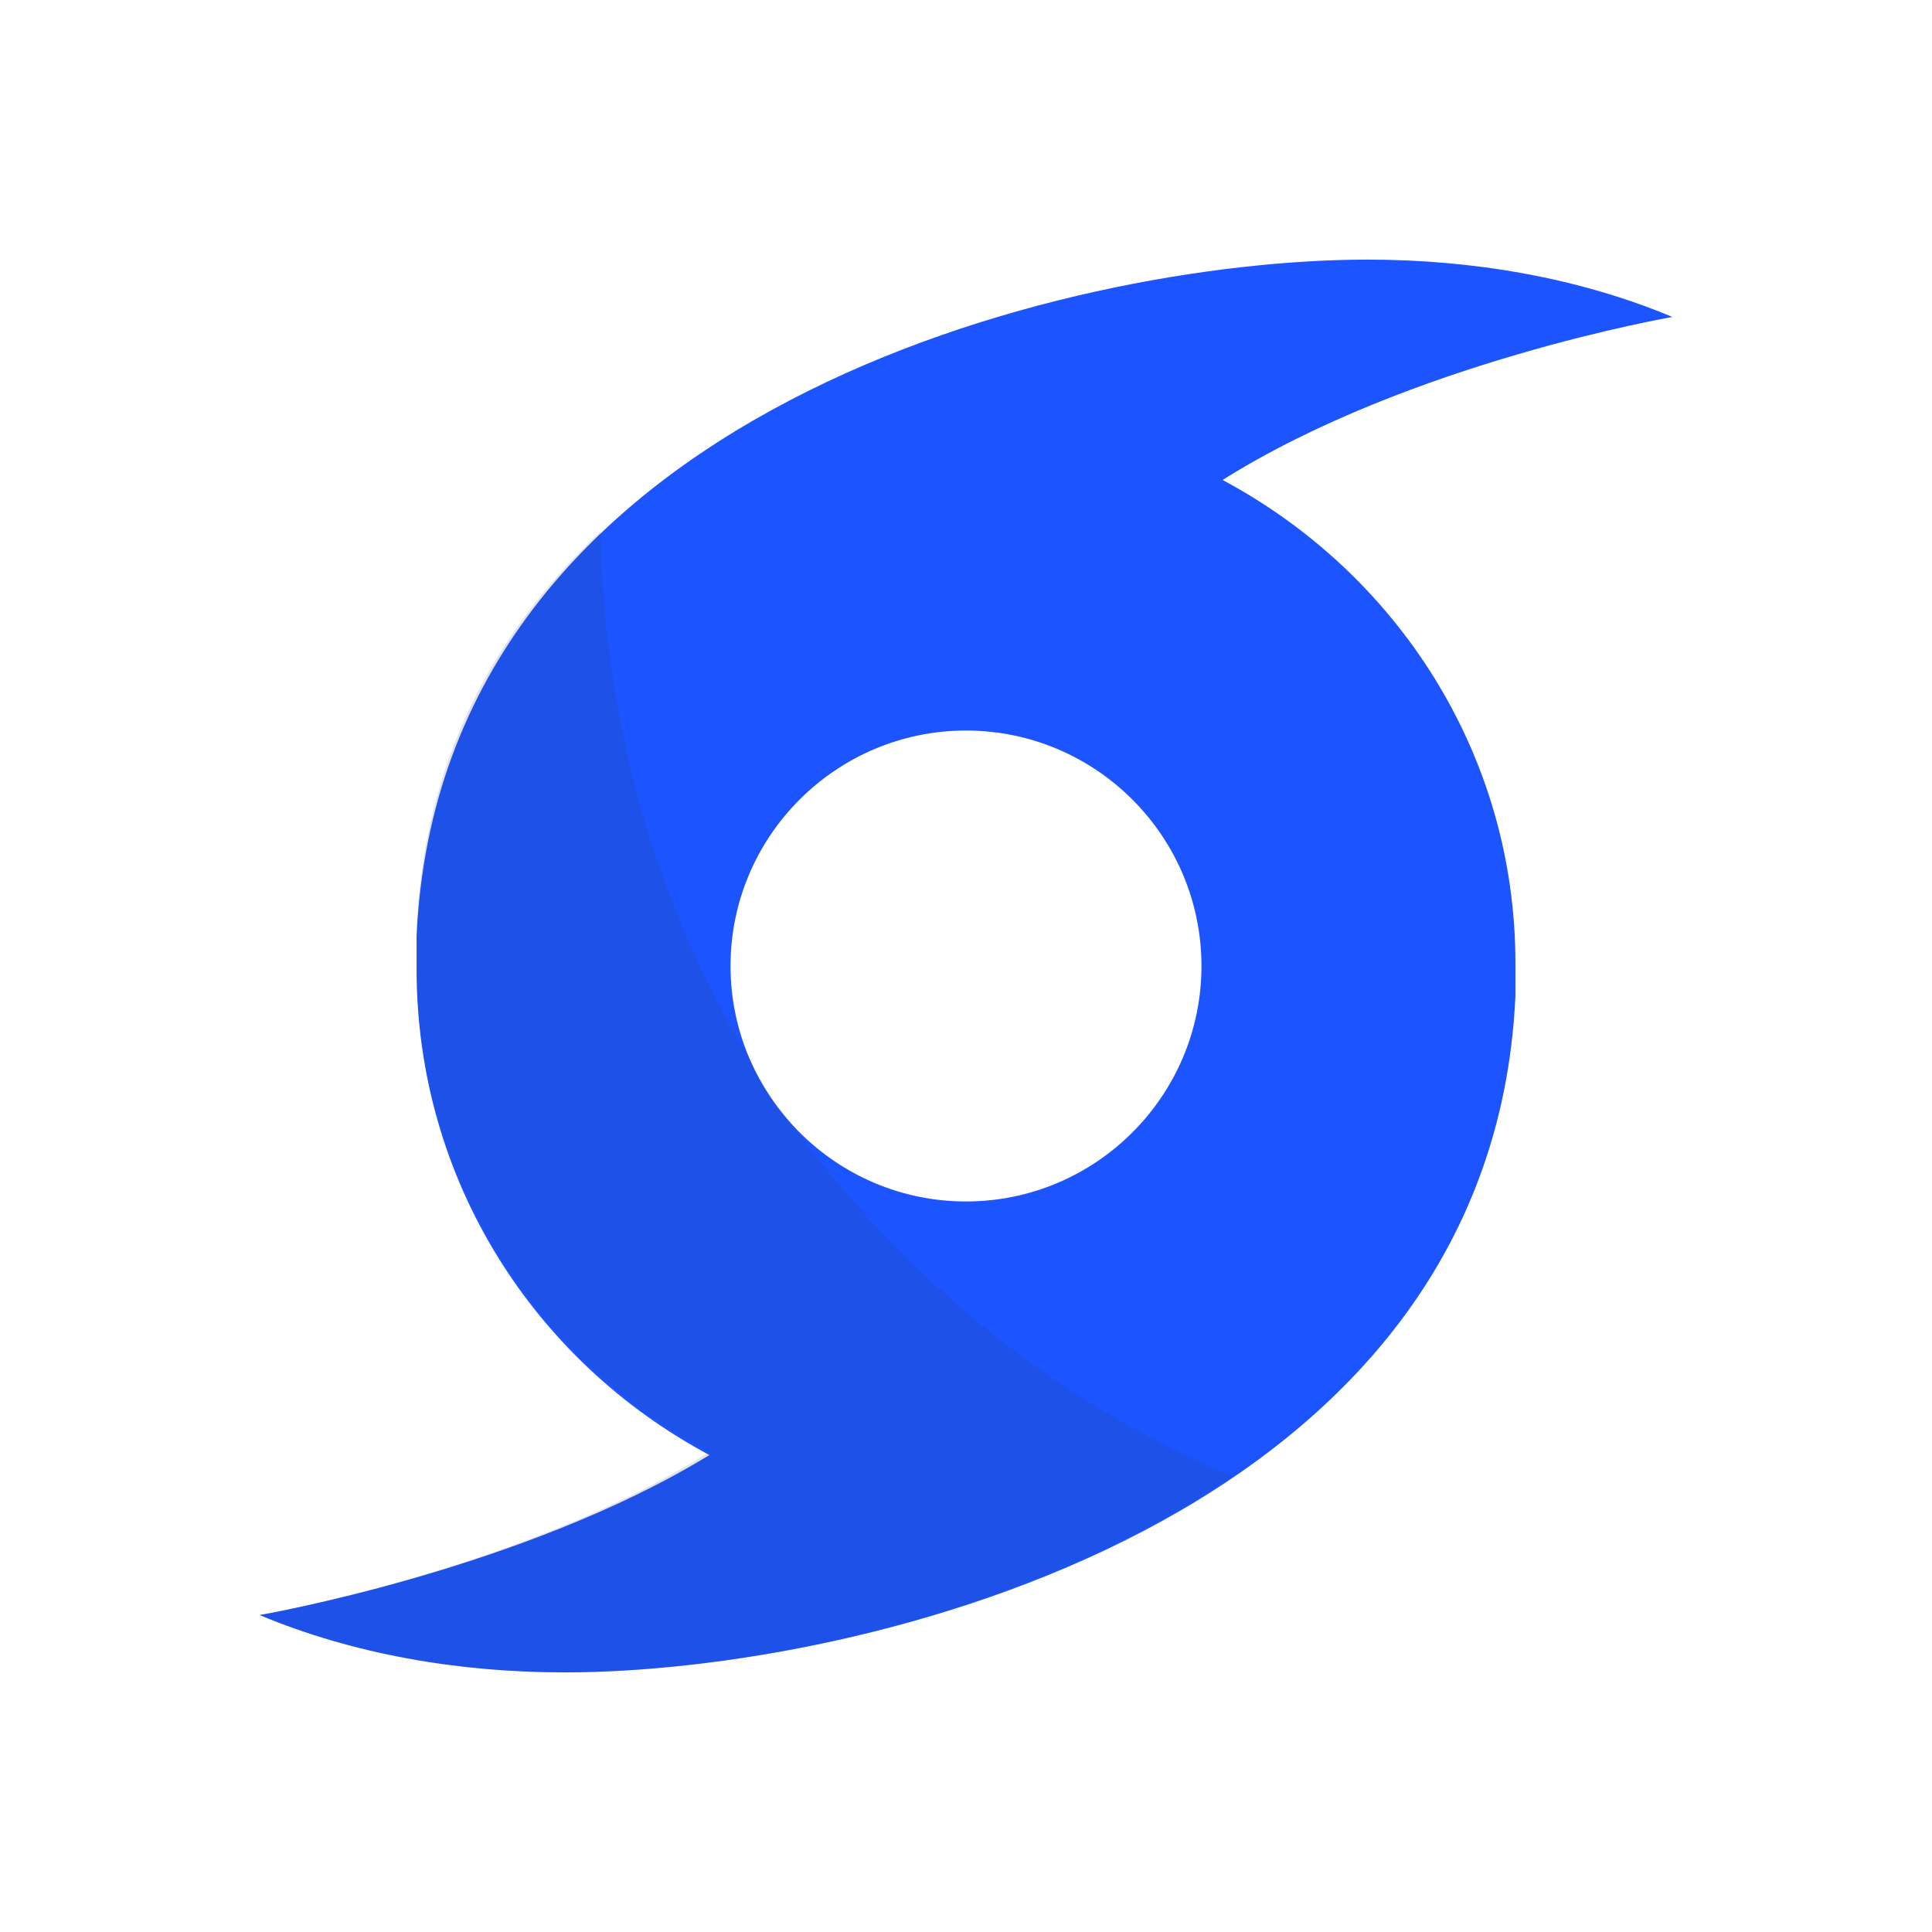 <svg version="1.1" id="Layer_1" xmlns="http://www.w3.org/2000/svg" x="0" y="0" viewBox="0 0 64 64" style="enable-background:new 0 0 64 64" xml:space="preserve"><path d="M39.8 32c0 4.3-3.5 7.8-7.8 7.8s-7.8-3.5-7.8-7.8 3.5-7.8 7.8-7.8 7.8 3.5 7.8 7.8zm.7-16.1c6.2-3.9 14.9-5.4 14.9-5.4-3.1-1.3-6.6-1.9-10.1-1.9-9.9 0-30.7 5-31.5 22.4v1.1c0 7 3.9 13 9.7 16.1-6.2 3.8-14.9 5.3-14.9 5.3 3.1 1.3 6.6 1.9 10.1 1.9 9.9 0 30.7-5 31.5-22.4v-1.1c0-6.9-3.9-12.9-9.7-16z" style="fill:#1C54FF"/><path d="M26.2 37.2c-.5-.6-1-1.3-1.3-2-3.1-5.1-4.9-11.1-5-17.6-3.5 3.3-5.9 7.6-6.1 13.3V32c0 7 3.9 13 9.7 16.1-6.2 3.9-14.9 5.4-14.9 5.4 3.1 1.3 6.6 1.9 10.1 1.9 5.7 0 15.1-1.7 22.1-6.5-5.9-2.5-10.9-6.6-14.6-11.7z" style="opacity:0.15;fill:#2E4369"/></svg>